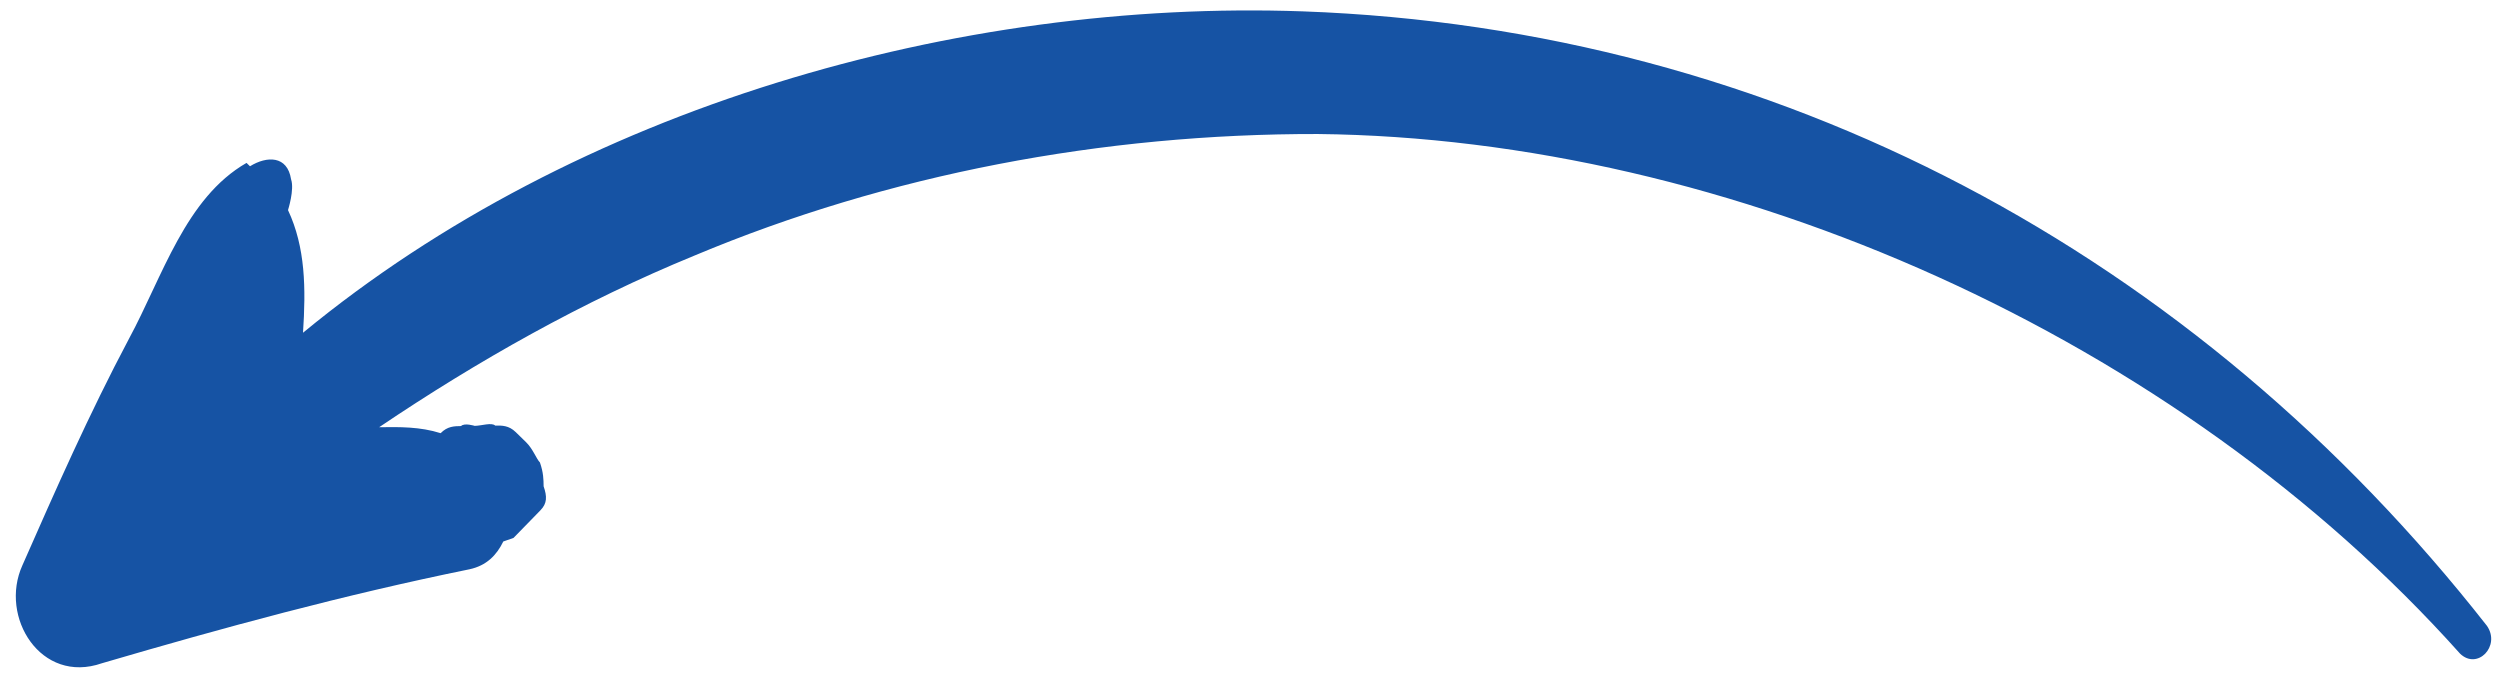 <svg width="132" height="36" viewBox="0 0 132 36" fill="none" xmlns="http://www.w3.org/2000/svg">
<path d="M15.207 11.093C15.207 11.093 15.555 10.007 15.369 9.469C15.174 8.21 14.094 8.226 13.199 8.779C13.199 8.779 13.199 8.779 13.017 8.601C9.794 10.449 8.579 14.611 6.813 17.88C4.695 21.874 2.938 25.864 1.181 29.853C-0.05 32.574 2.152 36.146 5.383 35.019C11.848 33.125 18.136 31.414 24.788 30.058C25.687 29.865 26.221 29.317 26.573 28.591L27.112 28.403C27.646 27.855 27.646 27.855 28.181 27.307C28.181 27.307 28.181 27.307 28.537 26.941C28.893 26.576 28.889 26.215 28.703 25.677C28.699 25.317 28.695 24.957 28.509 24.419C28.327 24.241 28.141 23.703 27.776 23.348C27.594 23.17 27.412 22.993 27.23 22.815C26.866 22.46 26.505 22.465 26.145 22.47C25.963 22.293 25.424 22.48 25.064 22.486C25.064 22.486 24.521 22.313 24.343 22.496C23.983 22.501 23.622 22.506 23.266 22.872C22.181 22.527 21.1 22.542 20.019 22.557C25.206 19.06 30.757 15.918 36.676 13.491C46.899 9.201 58.227 7.058 69.579 7.076C91.385 7.307 114.927 17.784 129.889 34.51C130.8 35.398 132.047 34.118 131.314 33.048C115.959 13.444 93.843 1.505 68.787 0.6C50.58 -0.042 30.462 5.65 15.999 17.569C16.154 15.224 16.13 13.062 15.207 11.093Z" fill="#1653A4"/>
</svg>
